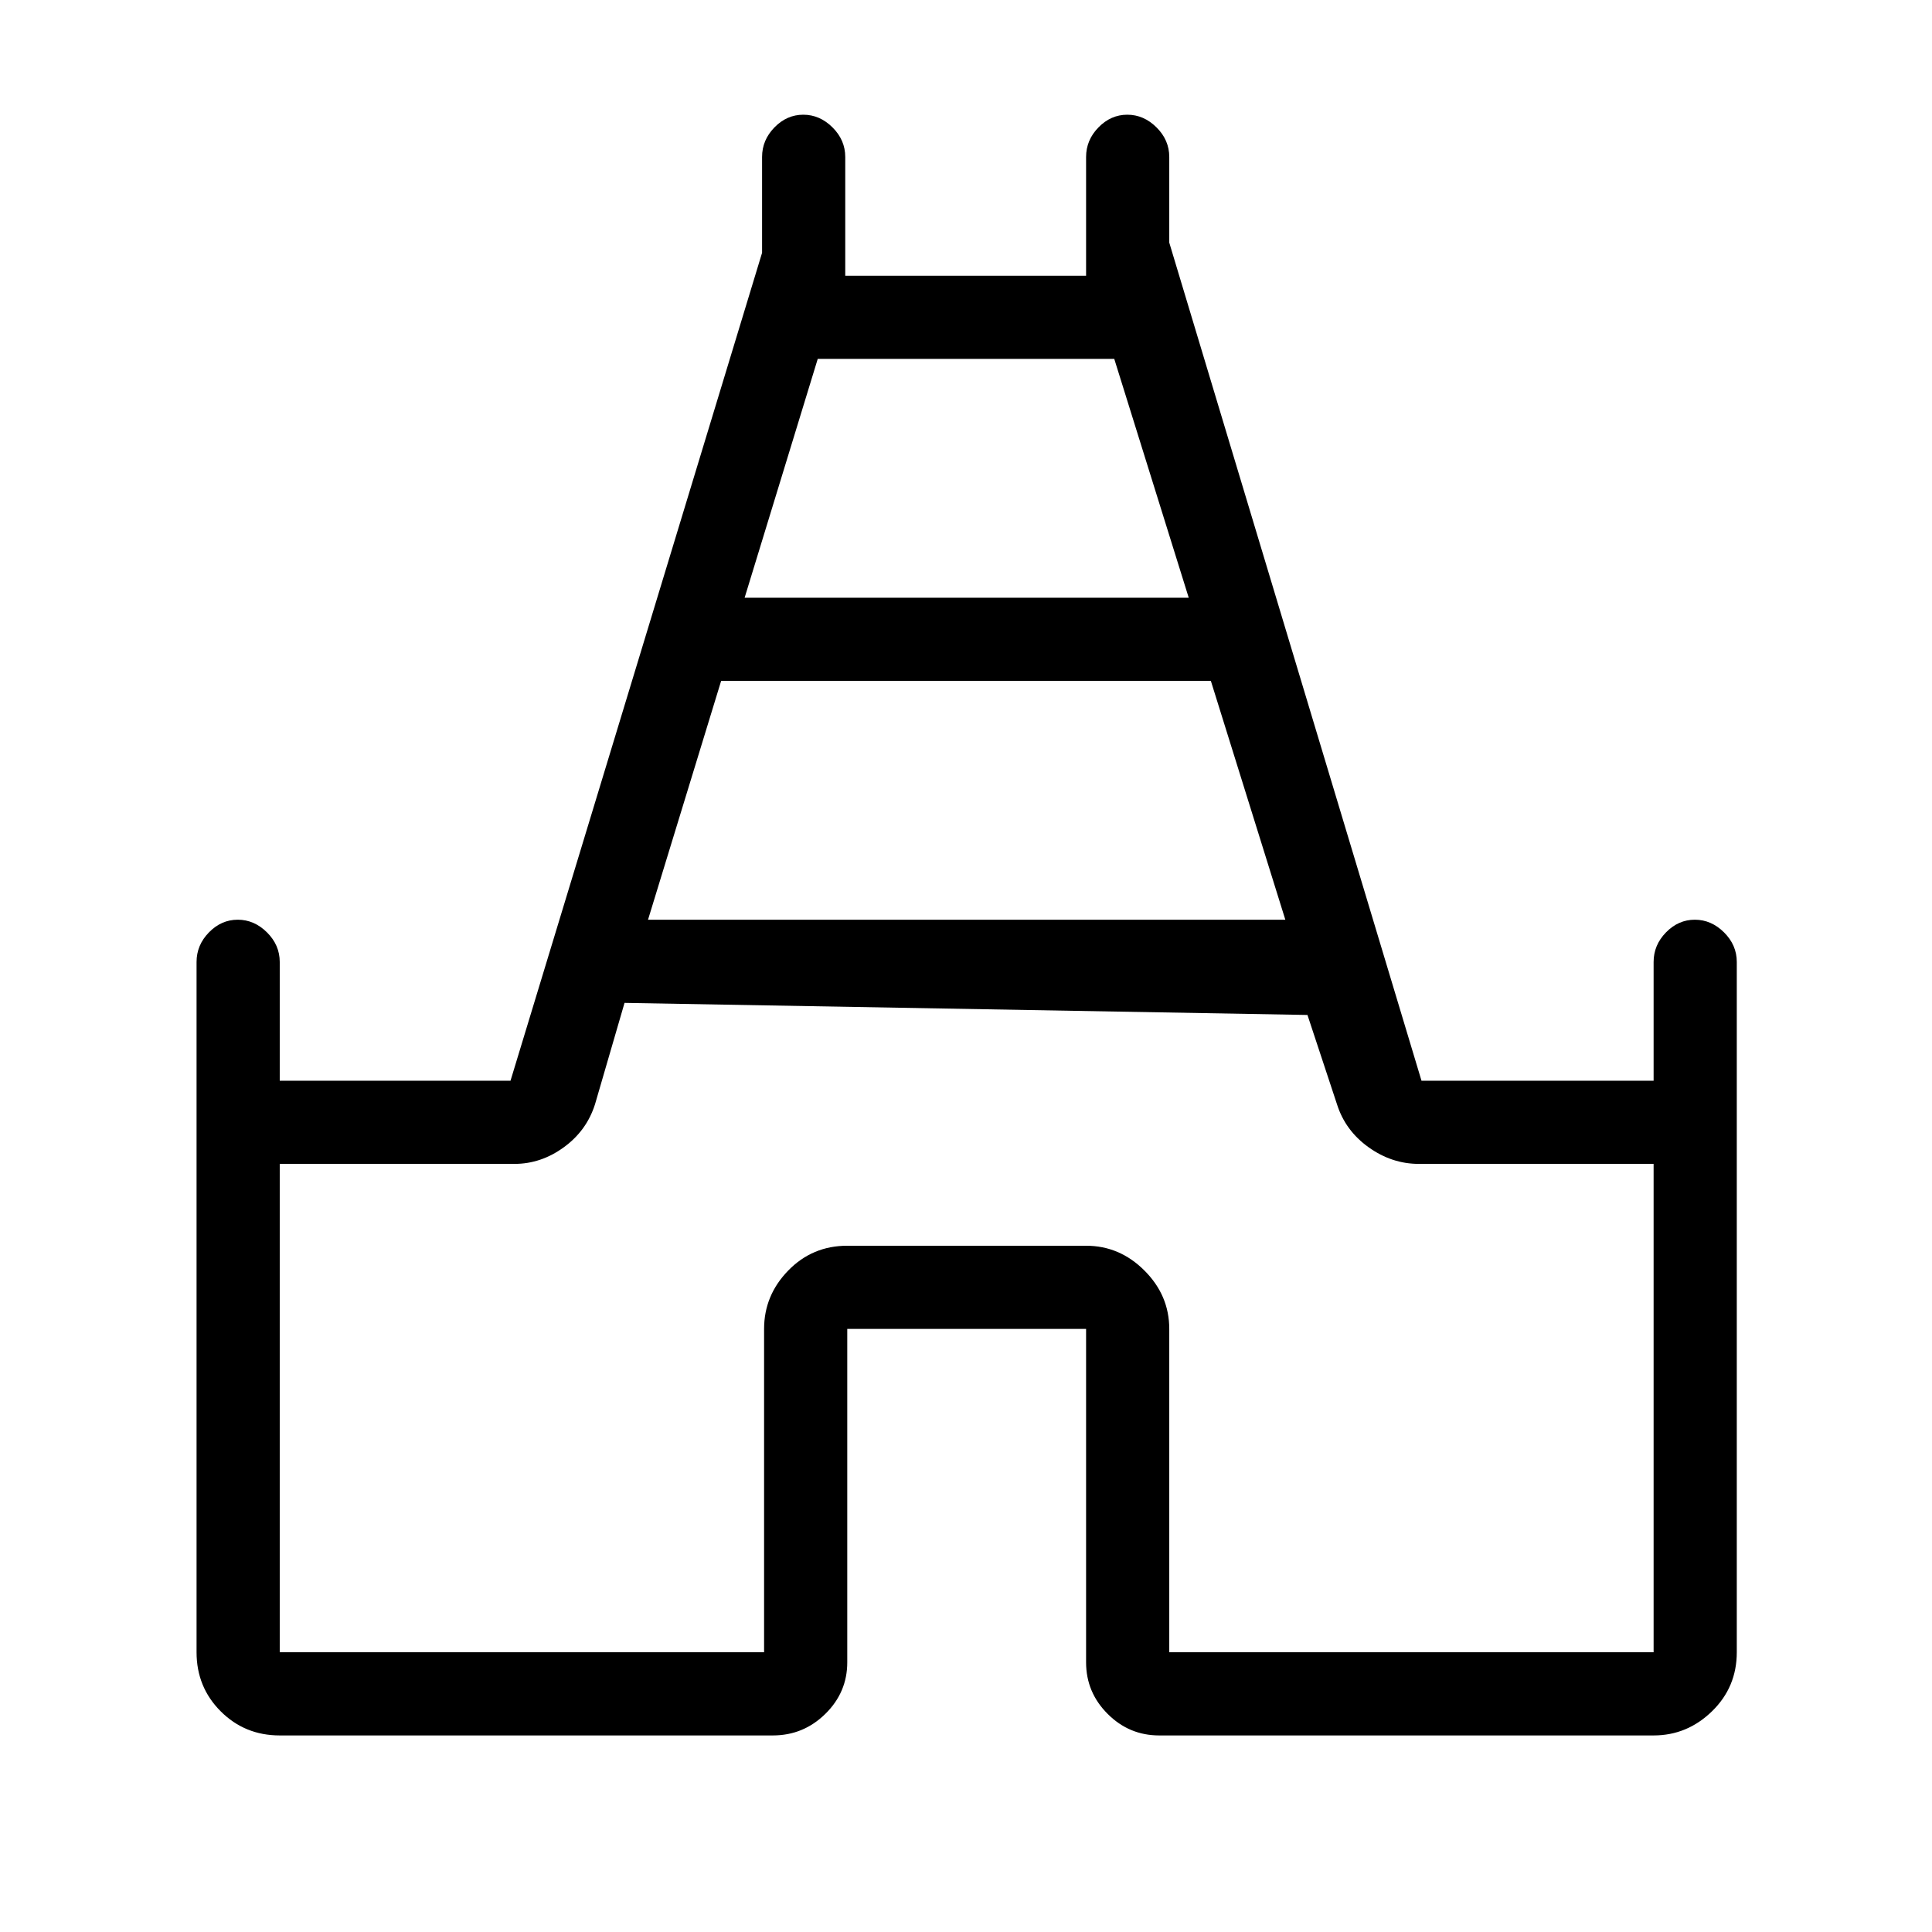 <svg xmlns="http://www.w3.org/2000/svg" height="40" viewBox="0 -960 960 960" width="40"><path d="M97.67-139v-343q0-8.4 6.15-14.7 6.15-6.3 14.33-6.3t14.52 6.3Q139-490.4 139-482v59h114.67l125-411.39V-882q0-8.4 6.15-14.7 6.15-6.3 14.33-6.3t14.52 6.3Q420-890.4 420-882v59h119.67v-59q0-8.4 6.15-14.7 6.15-6.3 14.33-6.3t14.52 6.3Q581-890.4 581-882v42.55L706.33-423h115.34v-59q0-8.4 6.15-14.7 6.15-6.3 14.33-6.3t14.52 6.3Q863-490.4 863-482v343q0 17.35-12.33 29.34-12.32 11.99-29 11.99H576q-14.92 0-25.62-10.71-10.71-10.7-10.71-25.62v-165.67H421V-134q0 14.92-10.9 25.62-10.9 10.71-26.1 10.71H139q-17.35 0-29.34-11.99Q97.67-121.65 97.67-139ZM322-503h316.67l-37-118.67H358.33L322-503Zm48-160h220.67l-37-118.67H406.33L370-663ZM139-139h240.67v-160.67q0-16.68 11.99-29Q403.65-341 421-341h118.67q16.68 0 29 12.33 12.33 12.32 12.33 29V-139h240.67v-242.67H705q-13.42 0-24.97-8.27-11.56-8.27-15.7-21.39l-14.66-44.34-339.34-6-14.66 50.34q-4.14 13.12-15.49 21.39-11.35 8.27-24.51 8.27H139V-139Zm341-316.67Z"/></svg>